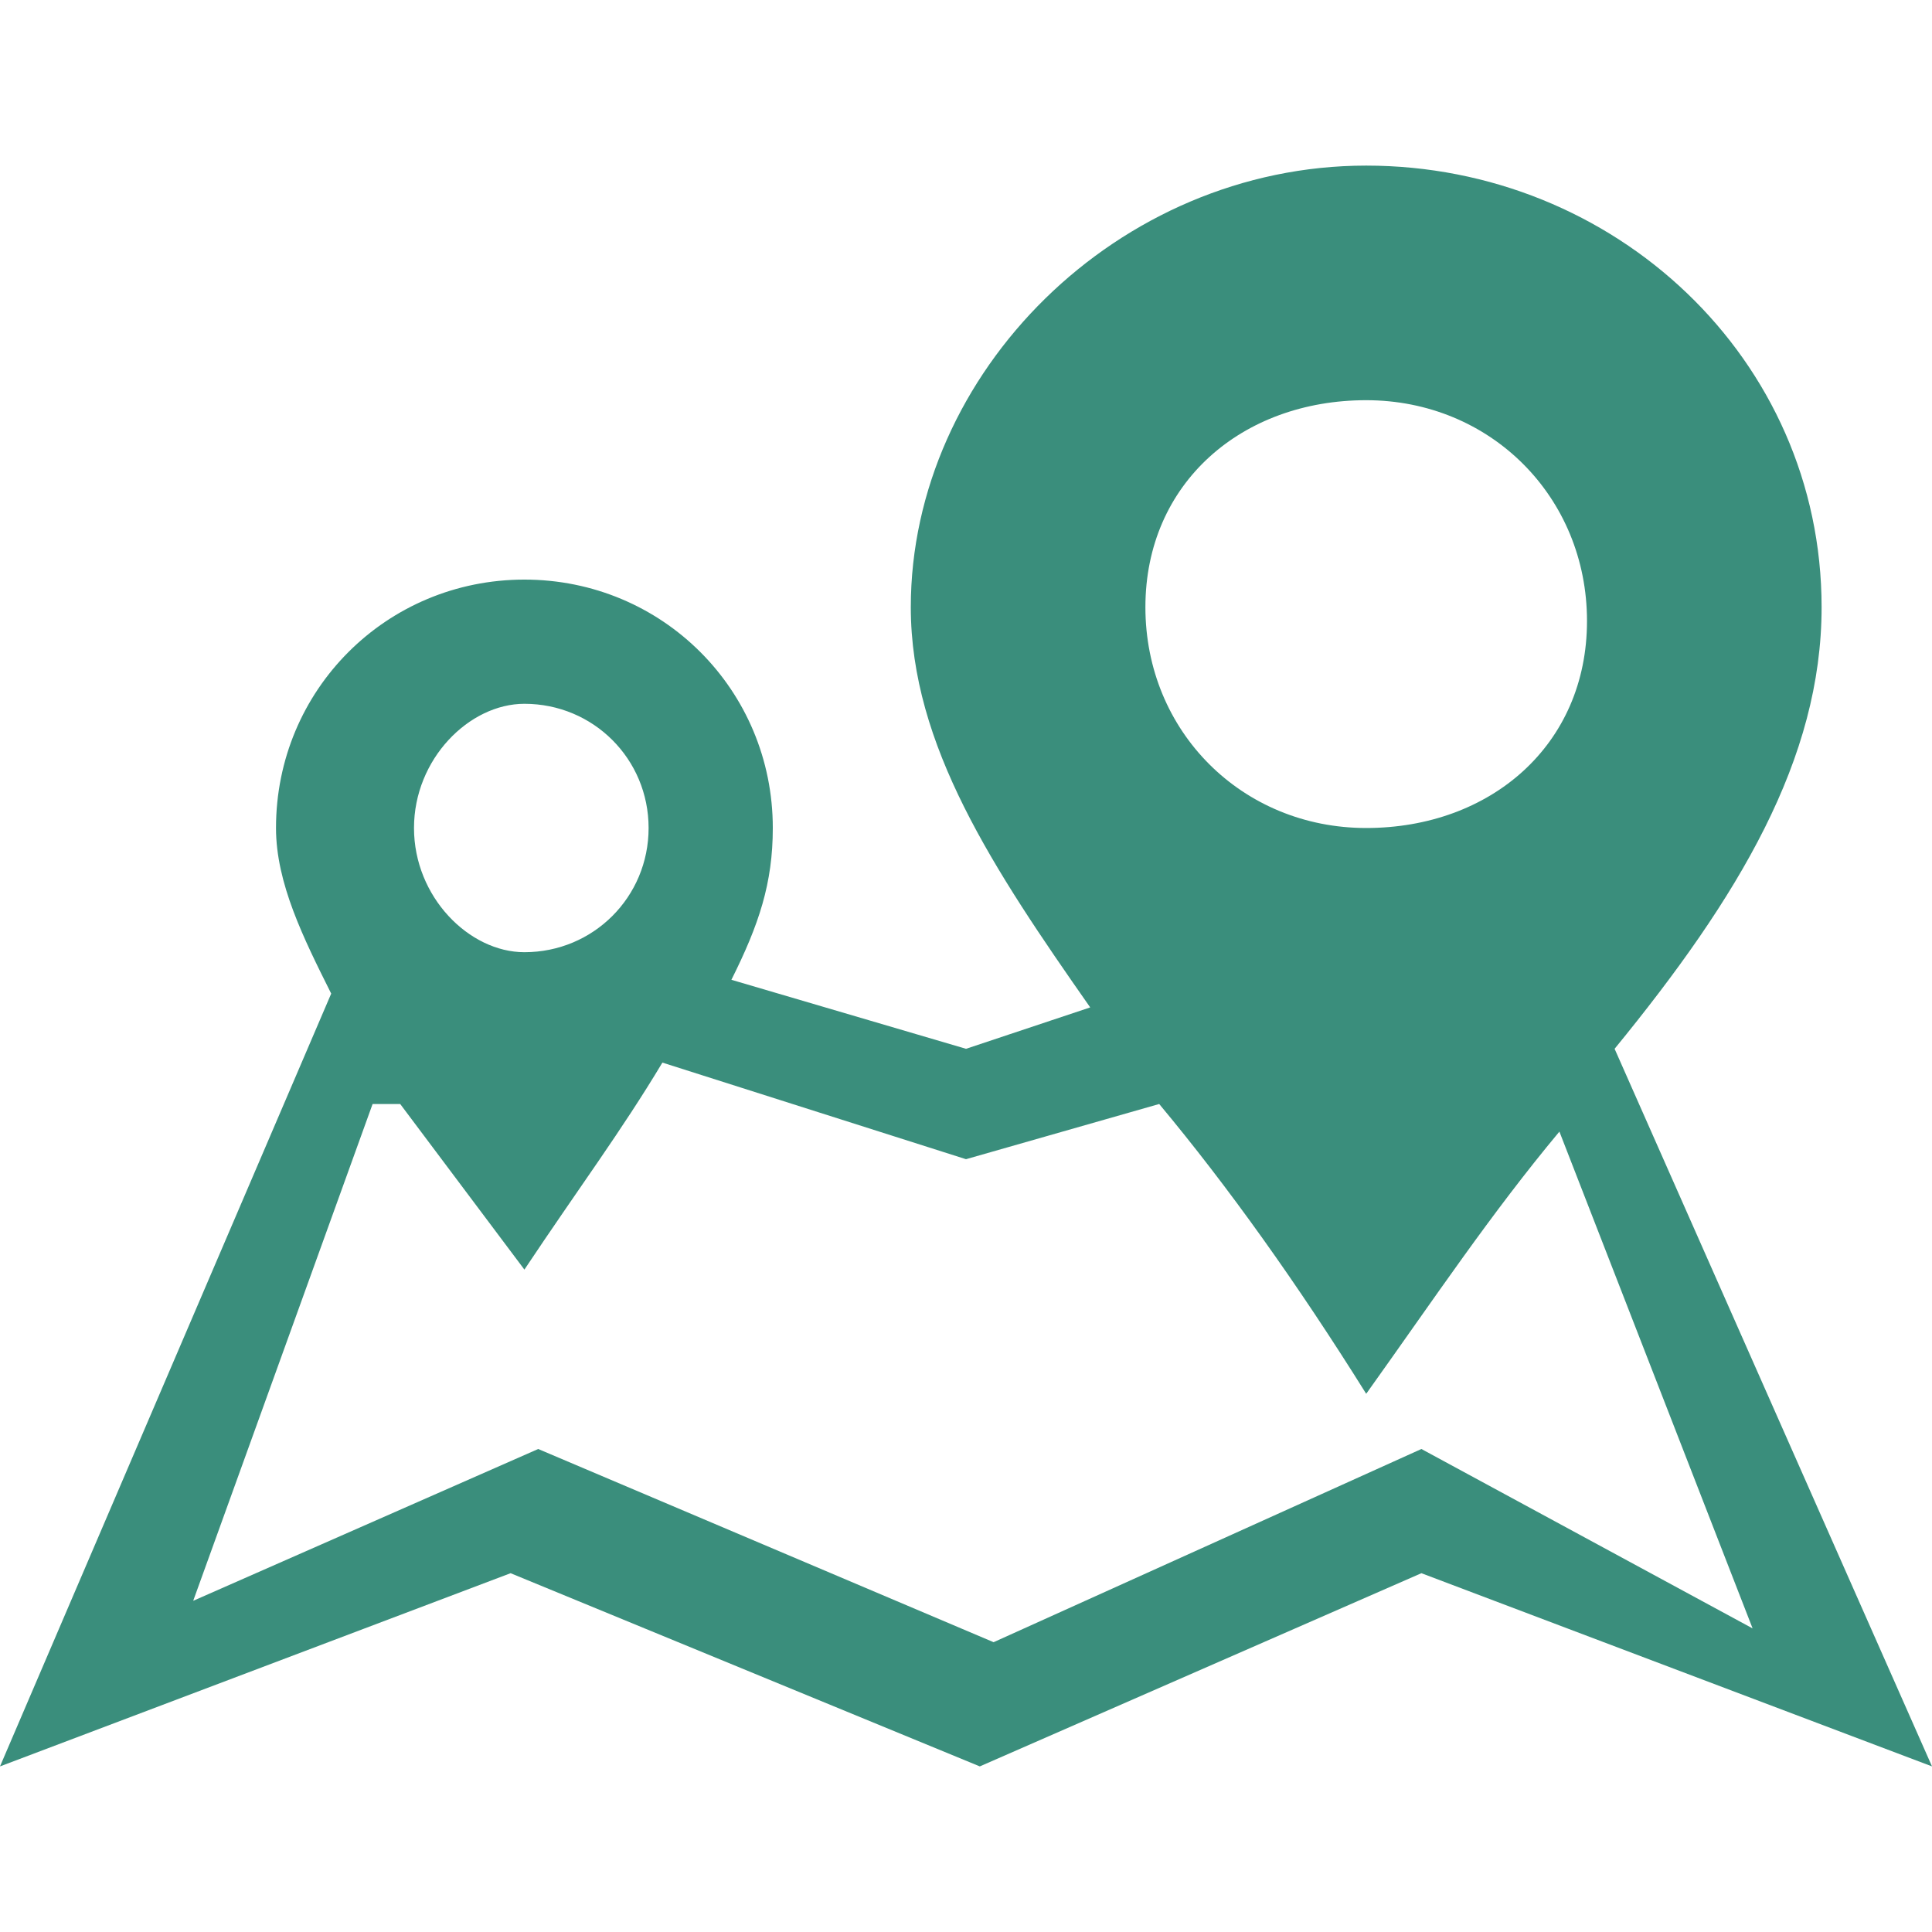 <svg xmlns="http://www.w3.org/2000/svg" viewBox="0 0 14 14"><path d="M11.7 7.6c.9-1.1 1.5-2.1 1.5-3.2 0-1.8-1.5-3.2-3.3-3.2S6.6 2.7 6.6 4.4c0 1 .6 1.9 1.3 2.9l-.9.3-1.7-.5c.2-.4.3-.7.3-1.1 0-1-.8-1.8-1.8-1.8S2 5 2 6c0 .4.2.8.4 1.2L0 12.8l3.7-1.4 3.4 1.4 3.2-1.4 3.7 1.4-2.3-5.2zM9.9 2.9c.9 0 1.6.7 1.6 1.6S10.8 6 9.9 6C9 6 8.3 5.3 8.3 4.4S9 2.9 9.9 2.9zM3.8 5.1c.5 0 .9.4.9.9s-.4.9-.9.9c-.4 0-.8-.4-.8-.9s.4-.9.8-.9zm6.5 5.4l-3.1 1.4-3.3-1.4-2.5 1.1L2.7 8h.2l.9 1.2c.4-.6.7-1 1-1.5l2.2.7L8.4 8c.5.6 1 1.3 1.5 2.1.5-.7.9-1.3 1.4-1.9l1.4 3.6-2.4-1.3z" fill="#3a8e7c"/></svg>